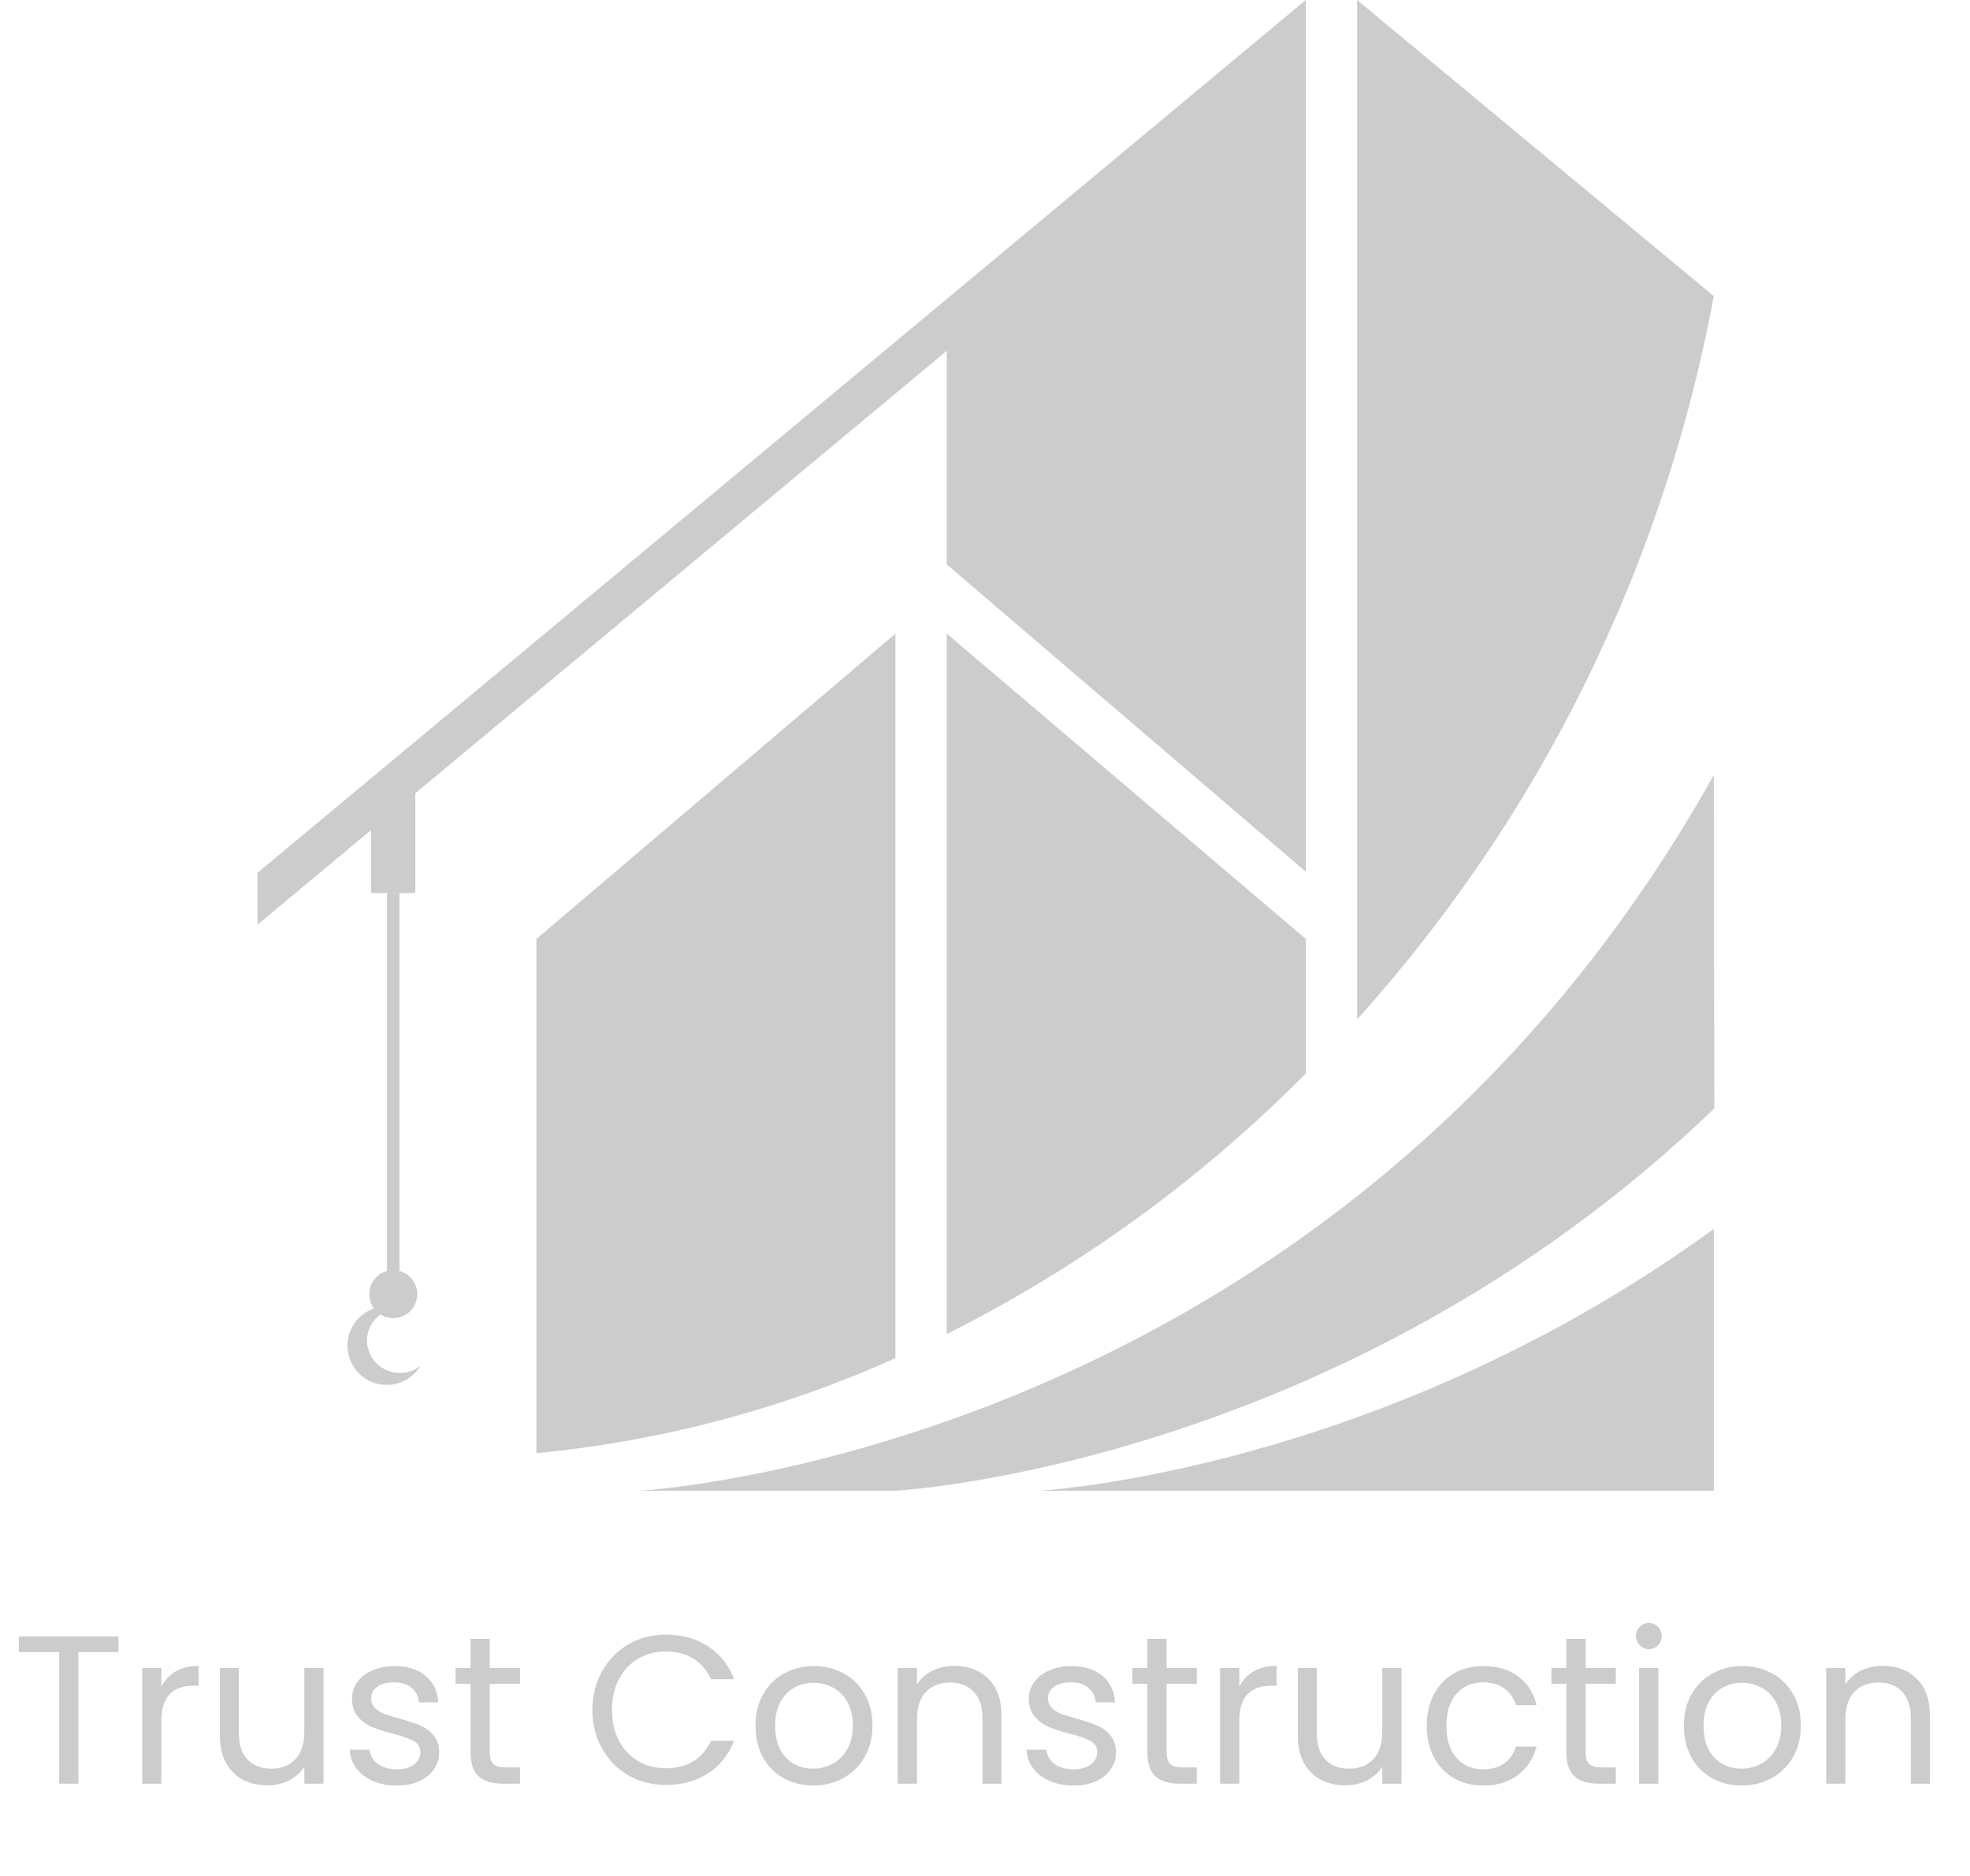 <svg width="105" height="100" viewBox="0 0 105 100" fill="none" xmlns="http://www.w3.org/2000/svg">
<path d="M69.6 46.468V1.446L50.463 17.382V30.09L69.6 46.468Z" fill="#CCCCCC"/>
<path d="M13.722 46.528V49.292L69.6 2.764V0L13.722 46.528Z" fill="#CCCCCC"/>
<path d="M21.29 47.597H20.626V68.316H21.29V47.597Z" fill="#CCCCCC"/>
<path d="M22.138 42.102H19.779V47.602H22.138V42.102Z" fill="#CCCCCC"/>
<path d="M20.54 73.001C20.184 72.835 19.896 72.55 19.727 72.195C19.557 71.841 19.515 71.438 19.609 71.056C19.703 70.675 19.925 70.337 20.24 70.101C20.554 69.865 20.941 69.746 21.333 69.762C20.96 69.626 20.555 69.598 20.167 69.683C19.778 69.768 19.422 69.962 19.14 70.241C18.857 70.521 18.66 70.876 18.572 71.263C18.483 71.651 18.507 72.056 18.64 72.43C18.773 72.805 19.01 73.134 19.323 73.379C19.636 73.624 20.013 73.775 20.409 73.814C20.804 73.853 21.203 73.778 21.558 73.599C21.913 73.42 22.209 73.143 22.413 72.802C22.153 73.012 21.838 73.143 21.506 73.178C21.173 73.214 20.838 73.152 20.54 73.001Z" fill="#CCCCCC"/>
<path d="M20.961 70.265C21.668 70.265 22.24 69.692 22.24 68.986C22.24 68.279 21.668 67.706 20.961 67.706C20.254 67.706 19.682 68.279 19.682 68.986C19.682 69.692 20.254 70.265 20.961 70.265Z" fill="#CCCCCC"/>
<path d="M28.589 77.461C35.202 76.831 41.667 75.12 47.726 72.397V33.777L28.589 50.053V77.461Z" fill="#CCCCCC"/>
<path d="M50.463 71.112C57.555 67.553 64.018 62.862 69.6 57.222V50.053L50.463 33.777V71.112Z" fill="#CCCCCC"/>
<path d="M72.332 54.34C75.214 51.137 77.833 47.707 80.165 44.083C85.681 35.459 89.477 25.85 91.344 15.785L72.332 0V54.34Z" fill="#CCCCCC"/>
<path d="M91.344 41.318C71.101 77.46 34.095 79.463 34.095 79.463H47.753C47.753 79.463 71.506 78.173 91.371 59.09L91.344 41.318Z" fill="#CCCCCC"/>
<path d="M55.402 79.463H91.344V65.509C73.503 78.476 55.402 79.463 55.402 79.463Z" fill="#CCCCCC"/>
<path d="M6.316 87.235V88.068H4.177V95.08H3.153V88.068H1.003V87.235H6.316ZM8.601 89.914C8.781 89.561 9.036 89.287 9.366 89.092C9.704 88.897 10.113 88.8 10.593 88.8V89.858H10.323C9.175 89.858 8.601 90.48 8.601 91.726V95.08H7.577V88.912H8.601V89.914ZM17.245 88.912V95.08H16.221V94.168C16.026 94.484 15.752 94.731 15.4 94.911C15.054 95.084 14.672 95.17 14.252 95.17C13.771 95.17 13.34 95.073 12.957 94.877C12.575 94.675 12.271 94.375 12.046 93.977C11.828 93.579 11.719 93.095 11.719 92.525V88.912H12.732V92.39C12.732 92.998 12.886 93.467 13.194 93.797C13.501 94.12 13.921 94.281 14.454 94.281C15.002 94.281 15.433 94.112 15.748 93.775C16.064 93.437 16.221 92.945 16.221 92.3V88.912H17.245ZM21.158 95.181C20.686 95.181 20.262 95.103 19.887 94.945C19.511 94.78 19.215 94.555 18.997 94.27C18.78 93.977 18.66 93.643 18.637 93.268H19.695C19.725 93.576 19.868 93.827 20.123 94.022C20.386 94.217 20.727 94.315 21.147 94.315C21.537 94.315 21.845 94.228 22.07 94.056C22.295 93.883 22.408 93.666 22.408 93.403C22.408 93.133 22.288 92.934 22.047 92.806C21.807 92.671 21.436 92.54 20.933 92.413C20.476 92.293 20.1 92.172 19.808 92.052C19.523 91.925 19.275 91.741 19.065 91.501C18.862 91.253 18.761 90.931 18.761 90.533C18.761 90.218 18.855 89.929 19.042 89.666C19.23 89.404 19.496 89.197 19.841 89.047C20.187 88.89 20.581 88.811 21.023 88.811C21.706 88.811 22.258 88.983 22.678 89.329C23.098 89.674 23.323 90.147 23.353 90.747H22.329C22.306 90.424 22.175 90.165 21.935 89.97C21.702 89.775 21.387 89.677 20.989 89.677C20.622 89.677 20.329 89.756 20.112 89.914C19.894 90.072 19.785 90.278 19.785 90.533C19.785 90.736 19.849 90.904 19.977 91.039C20.112 91.167 20.277 91.272 20.472 91.355C20.674 91.43 20.952 91.516 21.305 91.613C21.747 91.734 22.108 91.853 22.385 91.974C22.663 92.086 22.899 92.259 23.094 92.491C23.297 92.724 23.402 93.028 23.409 93.403C23.409 93.741 23.316 94.045 23.128 94.315C22.94 94.585 22.674 94.799 22.329 94.956C21.991 95.106 21.601 95.181 21.158 95.181ZM26.105 89.756V93.392C26.105 93.692 26.168 93.906 26.296 94.033C26.424 94.153 26.645 94.213 26.96 94.213H27.714V95.08H26.791C26.221 95.08 25.793 94.949 25.508 94.686C25.223 94.424 25.08 93.992 25.08 93.392V89.756H24.281V88.912H25.08V87.359H26.105V88.912H27.714V89.756H26.105ZM31.573 91.152C31.573 90.387 31.746 89.7 32.091 89.092C32.436 88.477 32.905 87.997 33.498 87.652C34.098 87.306 34.762 87.134 35.49 87.134C36.345 87.134 37.092 87.34 37.73 87.753C38.368 88.165 38.833 88.751 39.126 89.509H37.899C37.681 89.036 37.366 88.672 36.953 88.417C36.548 88.162 36.06 88.034 35.49 88.034C34.942 88.034 34.451 88.162 34.016 88.417C33.58 88.672 33.239 89.036 32.991 89.509C32.744 89.974 32.62 90.522 32.62 91.152C32.62 91.775 32.744 92.323 32.991 92.795C33.239 93.26 33.58 93.621 34.016 93.876C34.451 94.131 34.942 94.258 35.49 94.258C36.06 94.258 36.548 94.135 36.953 93.887C37.366 93.632 37.681 93.268 37.899 92.795H39.126C38.833 93.546 38.368 94.127 37.73 94.54C37.092 94.945 36.345 95.148 35.49 95.148C34.762 95.148 34.098 94.979 33.498 94.641C32.905 94.296 32.436 93.82 32.091 93.212C31.746 92.604 31.573 91.917 31.573 91.152ZM43.34 95.181C42.762 95.181 42.237 95.05 41.764 94.787C41.299 94.525 40.931 94.153 40.661 93.673C40.399 93.185 40.267 92.623 40.267 91.985C40.267 91.355 40.403 90.799 40.673 90.319C40.95 89.831 41.325 89.46 41.798 89.205C42.271 88.942 42.8 88.811 43.385 88.811C43.97 88.811 44.499 88.942 44.972 89.205C45.445 89.46 45.816 89.828 46.087 90.308C46.364 90.788 46.503 91.347 46.503 91.985C46.503 92.623 46.36 93.185 46.075 93.673C45.798 94.153 45.419 94.525 44.938 94.787C44.458 95.05 43.925 95.181 43.34 95.181ZM43.34 94.281C43.708 94.281 44.053 94.195 44.376 94.022C44.698 93.85 44.957 93.591 45.152 93.246C45.355 92.9 45.456 92.48 45.456 91.985C45.456 91.49 45.359 91.069 45.163 90.724C44.968 90.379 44.713 90.124 44.398 89.959C44.083 89.786 43.742 89.7 43.374 89.7C42.999 89.7 42.654 89.786 42.338 89.959C42.031 90.124 41.783 90.379 41.596 90.724C41.408 91.069 41.314 91.49 41.314 91.985C41.314 92.488 41.404 92.912 41.584 93.257C41.772 93.602 42.02 93.861 42.327 94.033C42.635 94.198 42.972 94.281 43.34 94.281ZM50.855 88.8C51.605 88.8 52.213 89.028 52.678 89.486C53.143 89.936 53.376 90.589 53.376 91.445V95.08H52.363V91.591C52.363 90.976 52.209 90.507 51.901 90.184C51.594 89.854 51.174 89.689 50.641 89.689C50.101 89.689 49.669 89.858 49.346 90.195C49.031 90.533 48.874 91.024 48.874 91.67V95.08H47.85V88.912H48.874V89.79C49.076 89.475 49.35 89.231 49.696 89.058C50.048 88.886 50.435 88.8 50.855 88.8ZM57.233 95.181C56.76 95.181 56.336 95.103 55.961 94.945C55.586 94.78 55.289 94.555 55.072 94.27C54.854 93.977 54.734 93.643 54.711 93.268H55.769C55.799 93.576 55.942 93.827 56.197 94.022C56.46 94.217 56.801 94.315 57.221 94.315C57.611 94.315 57.919 94.228 58.144 94.056C58.369 93.883 58.482 93.666 58.482 93.403C58.482 93.133 58.362 92.934 58.122 92.806C57.882 92.671 57.51 92.54 57.008 92.413C56.55 92.293 56.175 92.172 55.882 92.052C55.597 91.925 55.349 91.741 55.139 91.501C54.937 91.253 54.835 90.931 54.835 90.533C54.835 90.218 54.929 89.929 55.117 89.666C55.304 89.404 55.571 89.197 55.916 89.047C56.261 88.89 56.655 88.811 57.097 88.811C57.78 88.811 58.332 88.983 58.752 89.329C59.172 89.674 59.397 90.147 59.427 90.747H58.403C58.381 90.424 58.249 90.165 58.009 89.97C57.777 89.775 57.461 89.677 57.064 89.677C56.696 89.677 56.403 89.756 56.186 89.914C55.968 90.072 55.859 90.278 55.859 90.533C55.859 90.736 55.923 90.904 56.051 91.039C56.186 91.167 56.351 91.272 56.546 91.355C56.749 91.43 57.026 91.516 57.379 91.613C57.822 91.734 58.182 91.853 58.459 91.974C58.737 92.086 58.973 92.259 59.169 92.491C59.371 92.724 59.476 93.028 59.484 93.403C59.484 93.741 59.39 94.045 59.202 94.315C59.015 94.585 58.748 94.799 58.403 94.956C58.066 95.106 57.675 95.181 57.233 95.181ZM62.179 89.756V93.392C62.179 93.692 62.243 93.906 62.37 94.033C62.498 94.153 62.719 94.213 63.034 94.213H63.788V95.08H62.865C62.295 95.08 61.867 94.949 61.582 94.686C61.297 94.424 61.155 93.992 61.155 93.392V89.756H60.355V88.912H61.155V87.359H62.179V88.912H63.788V89.756H62.179ZM66.054 89.914C66.234 89.561 66.489 89.287 66.819 89.092C67.157 88.897 67.566 88.8 68.046 88.8V89.858H67.776C66.628 89.858 66.054 90.48 66.054 91.726V95.08H65.029V88.912H66.054V89.914ZM74.698 88.912V95.08H73.674V94.168C73.479 94.484 73.205 94.731 72.852 94.911C72.507 95.084 72.124 95.17 71.704 95.17C71.224 95.17 70.793 95.073 70.41 94.877C70.027 94.675 69.723 94.375 69.498 93.977C69.281 93.579 69.172 93.095 69.172 92.525V88.912H70.185V92.39C70.185 92.998 70.339 93.467 70.646 93.797C70.954 94.12 71.374 94.281 71.907 94.281C72.455 94.281 72.886 94.112 73.201 93.775C73.516 93.437 73.674 92.945 73.674 92.3V88.912H74.698ZM76.045 91.985C76.045 91.347 76.172 90.792 76.428 90.319C76.683 89.839 77.035 89.467 77.486 89.205C77.943 88.942 78.465 88.811 79.05 88.811C79.808 88.811 80.431 88.995 80.918 89.362C81.414 89.73 81.74 90.24 81.898 90.893H80.795C80.69 90.518 80.483 90.222 80.176 90.004C79.876 89.786 79.5 89.677 79.05 89.677C78.465 89.677 77.992 89.88 77.632 90.285C77.272 90.683 77.092 91.249 77.092 91.985C77.092 92.728 77.272 93.302 77.632 93.707C77.992 94.112 78.465 94.315 79.05 94.315C79.5 94.315 79.876 94.21 80.176 94C80.476 93.79 80.682 93.489 80.795 93.099H81.898C81.733 93.729 81.402 94.236 80.907 94.619C80.412 94.994 79.793 95.181 79.05 95.181C78.465 95.181 77.943 95.05 77.486 94.787C77.035 94.525 76.683 94.153 76.428 93.673C76.172 93.193 76.045 92.63 76.045 91.985ZM84.514 89.756V93.392C84.514 93.692 84.577 93.906 84.705 94.033C84.833 94.153 85.054 94.213 85.369 94.213H86.123V95.08H85.2C84.63 95.08 84.202 94.949 83.917 94.686C83.632 94.424 83.489 93.992 83.489 93.392V89.756H82.69V88.912H83.489V87.359H84.514V88.912H86.123V89.756H84.514ZM87.893 87.91C87.698 87.91 87.533 87.843 87.398 87.708C87.263 87.573 87.195 87.408 87.195 87.213C87.195 87.017 87.263 86.852 87.398 86.717C87.533 86.582 87.698 86.515 87.893 86.515C88.081 86.515 88.238 86.582 88.366 86.717C88.501 86.852 88.569 87.017 88.569 87.213C88.569 87.408 88.501 87.573 88.366 87.708C88.238 87.843 88.081 87.91 87.893 87.91ZM88.388 88.912V95.08H87.364V88.912H88.388ZM92.824 95.181C92.246 95.181 91.721 95.05 91.248 94.787C90.783 94.525 90.415 94.153 90.145 93.673C89.883 93.185 89.751 92.623 89.751 91.985C89.751 91.355 89.886 90.799 90.156 90.319C90.434 89.831 90.809 89.46 91.282 89.205C91.755 88.942 92.284 88.811 92.869 88.811C93.454 88.811 93.983 88.942 94.456 89.205C94.929 89.46 95.3 89.828 95.57 90.308C95.848 90.788 95.987 91.347 95.987 91.985C95.987 92.623 95.844 93.185 95.559 93.673C95.281 94.153 94.903 94.525 94.422 94.787C93.942 95.05 93.409 95.181 92.824 95.181ZM92.824 94.281C93.192 94.281 93.537 94.195 93.859 94.022C94.182 93.85 94.441 93.591 94.636 93.246C94.839 92.9 94.94 92.48 94.94 91.985C94.94 91.49 94.843 91.069 94.647 90.724C94.452 90.379 94.197 90.124 93.882 89.959C93.567 89.786 93.225 89.7 92.858 89.7C92.483 89.7 92.138 89.786 91.822 89.959C91.515 90.124 91.267 90.379 91.079 90.724C90.892 91.069 90.798 91.49 90.798 91.985C90.798 92.488 90.888 92.912 91.068 93.257C91.256 93.602 91.503 93.861 91.811 94.033C92.119 94.198 92.456 94.281 92.824 94.281ZM100.339 88.8C101.089 88.8 101.697 89.028 102.162 89.486C102.627 89.936 102.86 90.589 102.86 91.445V95.08H101.847V91.591C101.847 90.976 101.693 90.507 101.385 90.184C101.078 89.854 100.658 89.689 100.125 89.689C99.585 89.689 99.153 89.858 98.831 90.195C98.515 90.533 98.358 91.024 98.358 91.67V95.08H97.334V88.912H98.358V89.79C98.56 89.475 98.834 89.231 99.179 89.058C99.532 88.886 99.918 88.8 100.339 88.8Z" fill="#CCCCCC"/>
</svg>
